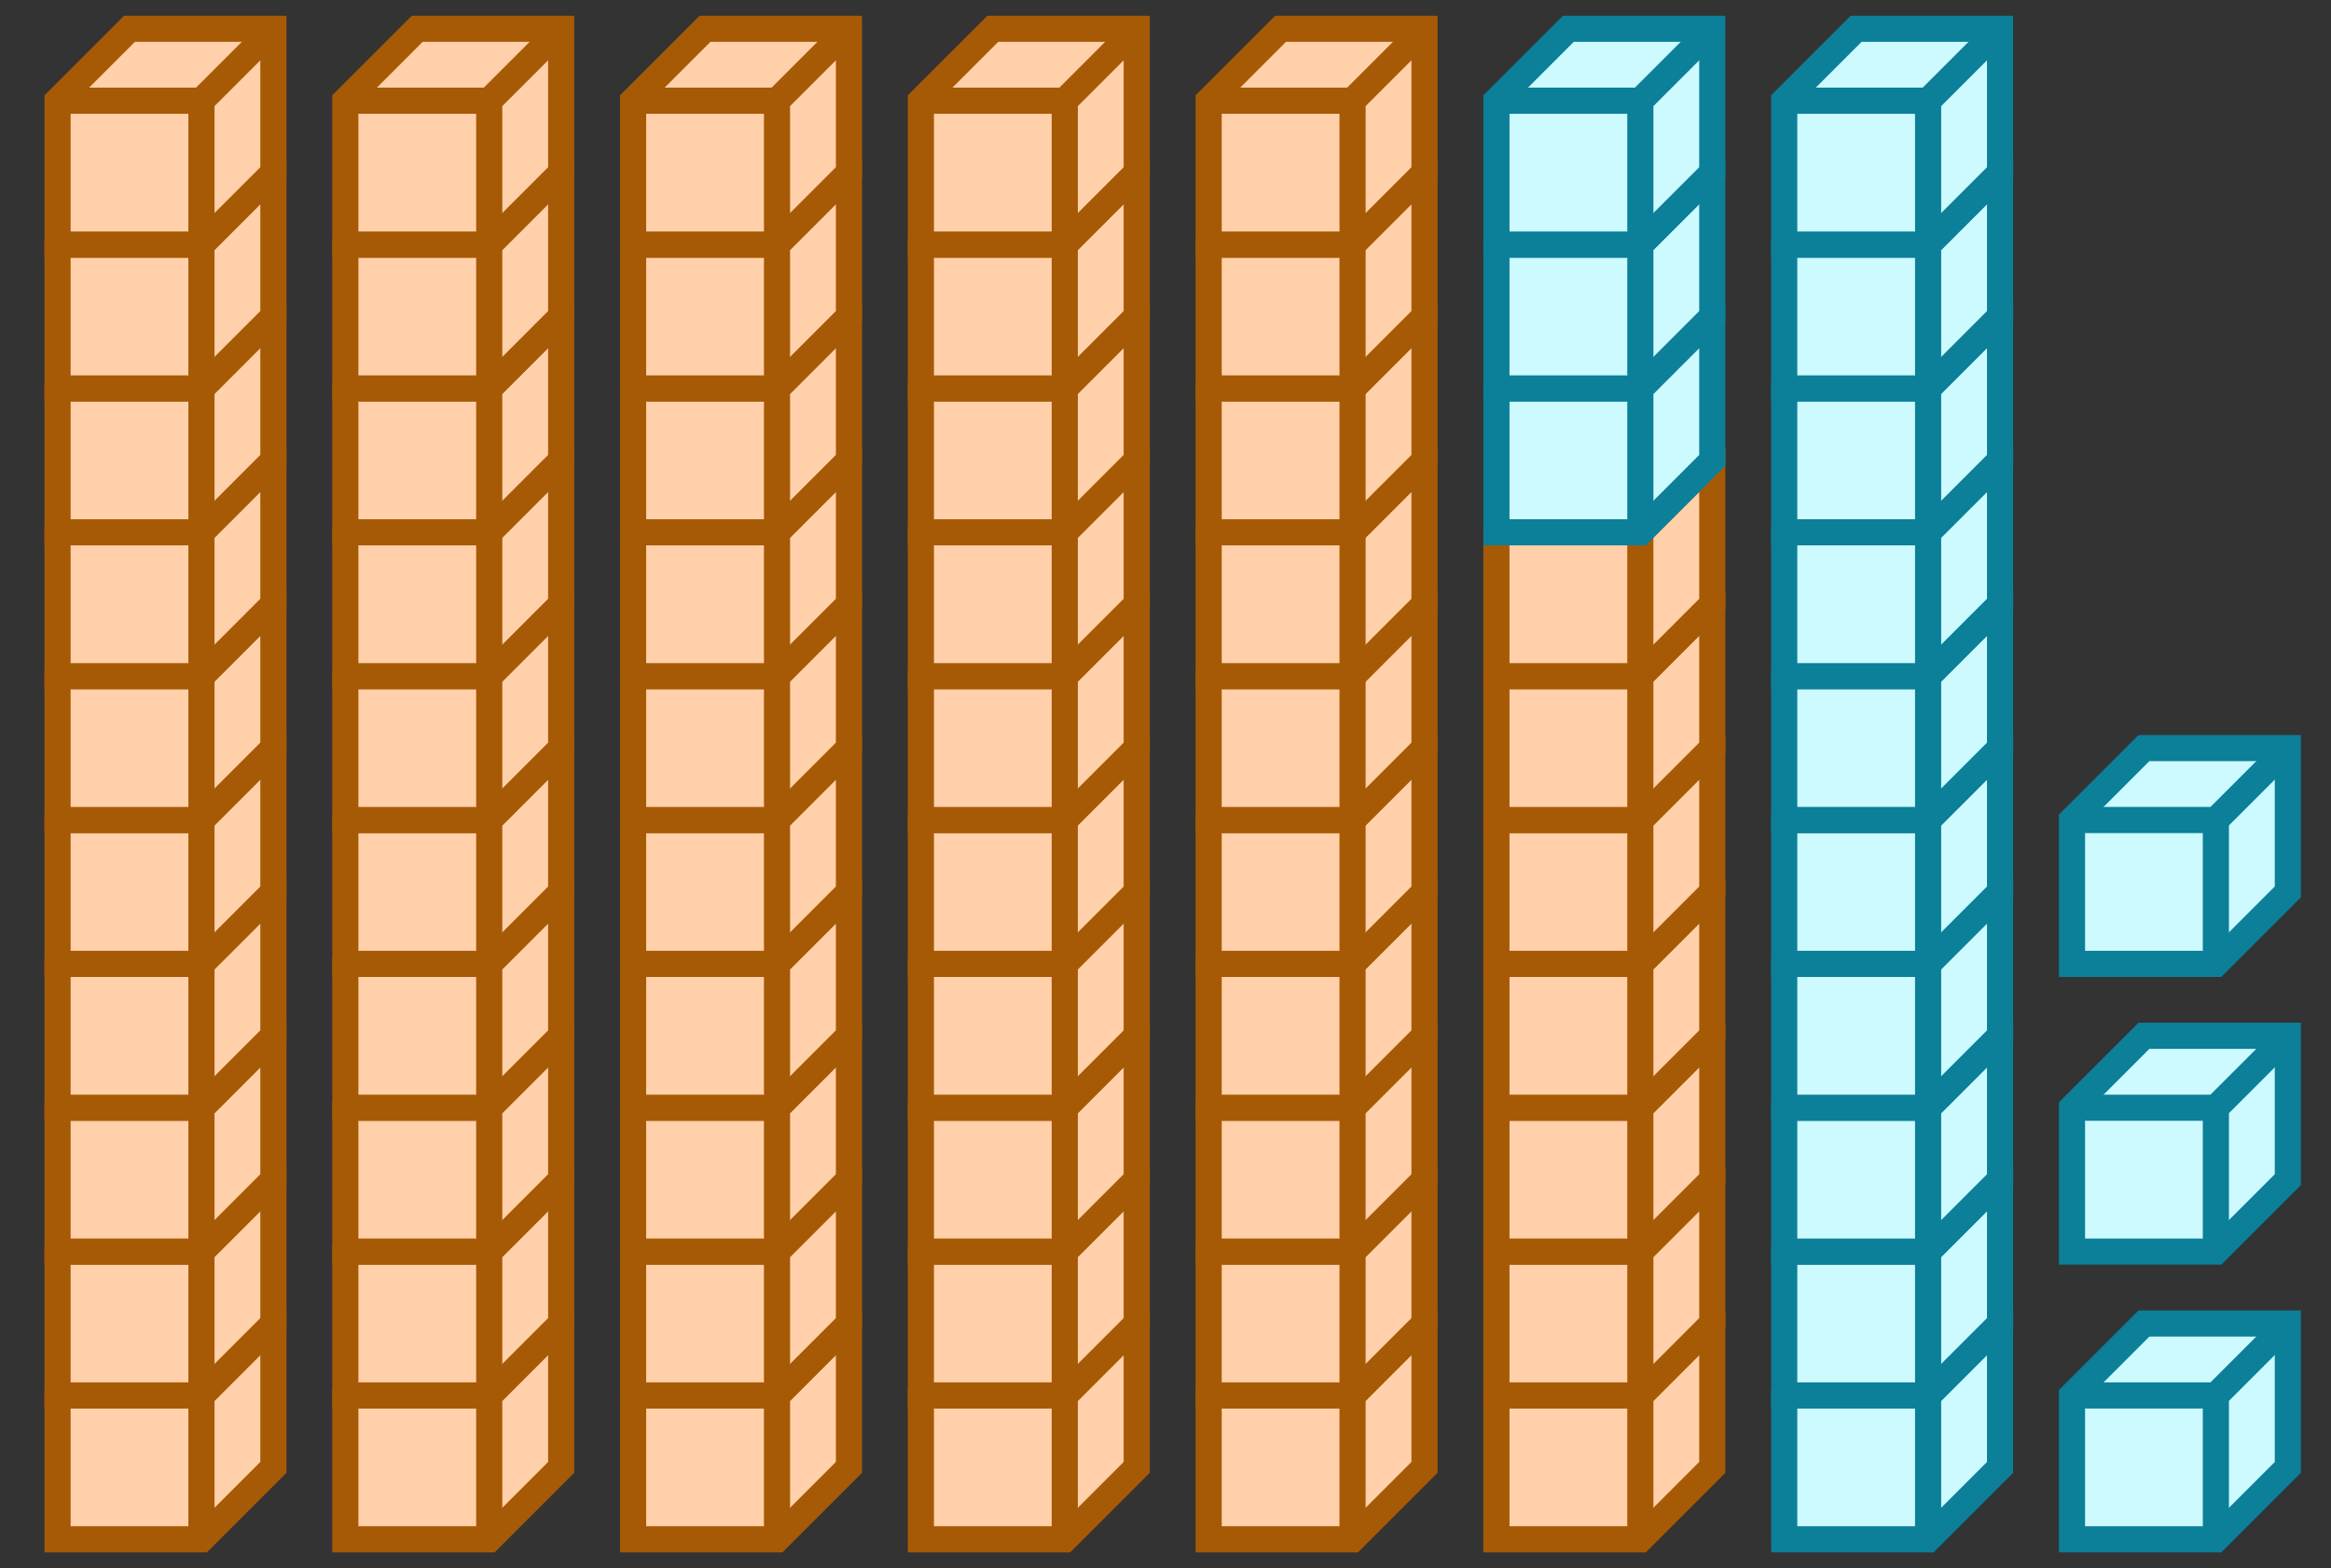 <svg xmlns="http://www.w3.org/2000/svg" width="178.349" height="120" viewBox="0 0 178.349 120"><rect x="0" y="0" width="178.349" height="120" fill="#333333" stroke="none"/><path fill="#ffd0a9" stroke="#a75a05" d="M4.404 106.789v11.009h11.009l5.504-5.504v-11.01H9.908z" stroke-width="2"/><path fill="#ffd0a9" stroke="#a75a05" d="M4.404 106.789h11.009v11.009M15.413 106.789l5.504-5.505" stroke-width="2"/><path fill="#ffd0a9" stroke="#a75a05" d="M4.404 95.78v11.009h11.009l5.504-5.505V90.275H9.908z" stroke-width="2"/><path fill="#ffd0a9" stroke="#a75a05" d="M4.404 95.78h11.009v11.009M15.413 95.78l5.504-5.505" stroke-width="2"/><path fill="#ffd0a9" stroke="#a75a05" d="M4.404 84.77v11.01h11.009l5.504-5.505V79.266H9.908z" stroke-width="2"/><path fill="#ffd0a9" stroke="#a75a05" d="M4.404 84.77h11.009v11.01M15.413 84.77l5.504-5.504" stroke-width="2"/><path fill="#ffd0a9" stroke="#a75a05" d="M4.404 73.761v11.01h11.009l5.504-5.505v-11.01H9.908z" stroke-width="2"/><path fill="#ffd0a9" stroke="#a75a05" d="M4.404 73.761h11.009v11.01M15.413 73.761l5.504-5.504" stroke-width="2"/><path fill="#ffd0a9" stroke="#a75a05" d="M4.404 62.752v11.01h11.009l5.504-5.505v-11.01H9.908z" stroke-width="2"/><path fill="#ffd0a9" stroke="#a75a05" d="M4.404 62.752h11.009v11.01M15.413 62.752l5.504-5.504" stroke-width="2"/><path fill="#ffd0a9" stroke="#a75a05" d="M4.404 51.743v11.01h11.009l5.504-5.505v-11.01H9.908z" stroke-width="2"/><path fill="#ffd0a9" stroke="#a75a05" d="M4.404 51.743h11.009v11.01M15.413 51.743l5.504-5.505" stroke-width="2"/><path fill="#ffd0a9" stroke="#a75a05" d="M4.404 40.734v11.01h11.009l5.504-5.505v-11.01H9.908z" stroke-width="2"/><path fill="#ffd0a9" stroke="#a75a05" d="M4.404 40.734h11.009v11.01M15.413 40.734l5.504-5.505" stroke-width="2"/><path fill="#ffd0a9" stroke="#a75a05" d="M4.404 29.725v11.009h11.009l5.504-5.505V24.22H9.908z" stroke-width="2"/><path fill="#ffd0a9" stroke="#a75a05" d="M4.404 29.725h11.009v11.009M15.413 29.725l5.504-5.505" stroke-width="2"/><path fill="#ffd0a9" stroke="#a75a05" d="M4.404 18.716v11.009h11.009l5.504-5.505V13.211H9.908z" stroke-width="2"/><path fill="#ffd0a9" stroke="#a75a05" d="M4.404 18.716h11.009v11.009M15.413 18.716l5.504-5.505" stroke-width="2"/><path fill="#ffd0a9" stroke="#a75a05" d="M4.404 7.706v11.01h11.009l5.504-5.505V2.201H9.908z" stroke-width="2"/><path fill="#ffd0a9" stroke="#a75a05" d="M4.404 7.706h11.009v11.01M15.413 7.706l5.504-5.504M26.422 106.789v11.009h11.01l5.504-5.504v-11.01h-11.01z" stroke-width="2"/><path fill="#ffd0a9" stroke="#a75a05" d="M26.422 106.789h11.01v11.009M37.431 106.789l5.505-5.505" stroke-width="2"/><path fill="#ffd0a9" stroke="#a75a05" d="M26.422 95.78v11.009h11.01l5.504-5.505V90.275h-11.01z" stroke-width="2"/><path fill="#ffd0a9" stroke="#a75a05" d="M26.422 95.78h11.01v11.009M37.431 95.78l5.505-5.505" stroke-width="2"/><path fill="#ffd0a9" stroke="#a75a05" d="M26.422 84.77v11.01h11.01l5.504-5.505V79.266h-11.01z" stroke-width="2"/><path fill="#ffd0a9" stroke="#a75a05" d="M26.422 84.77h11.01v11.01M37.431 84.77l5.505-5.504" stroke-width="2"/><path fill="#ffd0a9" stroke="#a75a05" d="M26.422 73.761v11.01h11.01l5.504-5.505v-11.01h-11.01z" stroke-width="2"/><path fill="#ffd0a9" stroke="#a75a05" d="M26.422 73.761h11.01v11.01M37.431 73.761l5.505-5.504" stroke-width="2"/><path fill="#ffd0a9" stroke="#a75a05" d="M26.422 62.752v11.01h11.01l5.504-5.505v-11.01h-11.01z" stroke-width="2"/><path fill="#ffd0a9" stroke="#a75a05" d="M26.422 62.752h11.01v11.01M37.431 62.752l5.505-5.504" stroke-width="2"/><path fill="#ffd0a9" stroke="#a75a05" d="M26.422 51.743v11.01h11.01l5.504-5.505v-11.01h-11.01z" stroke-width="2"/><path fill="#ffd0a9" stroke="#a75a05" d="M26.422 51.743h11.01v11.01M37.431 51.743l5.505-5.505" stroke-width="2"/><path fill="#ffd0a9" stroke="#a75a05" d="M26.422 40.734v11.01h11.01l5.504-5.505v-11.01h-11.01z" stroke-width="2"/><path fill="#ffd0a9" stroke="#a75a05" d="M26.422 40.734h11.01v11.01M37.431 40.734l5.505-5.505" stroke-width="2"/><path fill="#ffd0a9" stroke="#a75a05" d="M26.422 29.725v11.009h11.01l5.504-5.505V24.22h-11.01z" stroke-width="2"/><path fill="#ffd0a9" stroke="#a75a05" d="M26.422 29.725h11.01v11.009M37.431 29.725l5.505-5.505" stroke-width="2"/><path fill="#ffd0a9" stroke="#a75a05" d="M26.422 18.716v11.009h11.01l5.504-5.505V13.211h-11.01z" stroke-width="2"/><path fill="#ffd0a9" stroke="#a75a05" d="M26.422 18.716h11.01v11.009M37.431 18.716l5.505-5.505" stroke-width="2"/><path fill="#ffd0a9" stroke="#a75a05" d="M26.422 7.706v11.01h11.01l5.504-5.505V2.201h-11.01z" stroke-width="2"/><path fill="#ffd0a9" stroke="#a75a05" d="M26.422 7.706h11.01v11.01M37.431 7.706l5.505-5.504M48.44 106.789v11.009h11.01l5.504-5.504v-11.01H53.945z" stroke-width="2"/><path fill="#ffd0a9" stroke="#a75a05" d="M48.44 106.789h11.01v11.009M59.45 106.789l5.504-5.505" stroke-width="2"/><path fill="#ffd0a9" stroke="#a75a05" d="M48.44 95.78v11.009h11.01l5.504-5.505V90.275H53.945z" stroke-width="2"/><path fill="#ffd0a9" stroke="#a75a05" d="M48.44 95.78h11.01v11.009M59.45 95.78l5.504-5.505" stroke-width="2"/><path fill="#ffd0a9" stroke="#a75a05" d="M48.44 84.77v11.01h11.01l5.504-5.505V79.266H53.945z" stroke-width="2"/><path fill="#ffd0a9" stroke="#a75a05" d="M48.44 84.77h11.01v11.01M59.45 84.77l5.504-5.504" stroke-width="2"/><path fill="#ffd0a9" stroke="#a75a05" d="M48.44 73.761v11.01h11.01l5.504-5.505v-11.01H53.945z" stroke-width="2"/><path fill="#ffd0a9" stroke="#a75a05" d="M48.44 73.761h11.01v11.01M59.45 73.761l5.504-5.504" stroke-width="2"/><path fill="#ffd0a9" stroke="#a75a05" d="M48.44 62.752v11.01h11.01l5.504-5.505v-11.01H53.945z" stroke-width="2"/><path fill="#ffd0a9" stroke="#a75a05" d="M48.44 62.752h11.01v11.01M59.45 62.752l5.504-5.504" stroke-width="2"/><path fill="#ffd0a9" stroke="#a75a05" d="M48.44 51.743v11.01h11.01l5.504-5.505v-11.01H53.945z" stroke-width="2"/><path fill="#ffd0a9" stroke="#a75a05" d="M48.44 51.743h11.01v11.01M59.45 51.743l5.504-5.505" stroke-width="2"/><path fill="#ffd0a9" stroke="#a75a05" d="M48.44 40.734v11.01h11.01l5.504-5.505v-11.01H53.945z" stroke-width="2"/><path fill="#ffd0a9" stroke="#a75a05" d="M48.44 40.734h11.01v11.01M59.45 40.734l5.504-5.505" stroke-width="2"/><path fill="#ffd0a9" stroke="#a75a05" d="M48.44 29.725v11.009h11.01l5.504-5.505V24.22H53.945z" stroke-width="2"/><path fill="#ffd0a9" stroke="#a75a05" d="M48.44 29.725h11.01v11.009M59.45 29.725l5.504-5.505" stroke-width="2"/><path fill="#ffd0a9" stroke="#a75a05" d="M48.44 18.716v11.009h11.01l5.504-5.505V13.211H53.945z" stroke-width="2"/><path fill="#ffd0a9" stroke="#a75a05" d="M48.44 18.716h11.01v11.009M59.45 18.716l5.504-5.505" stroke-width="2"/><path fill="#ffd0a9" stroke="#a75a05" d="M48.44 7.706v11.01h11.01l5.504-5.505V2.201H53.945z" stroke-width="2"/><path fill="#ffd0a9" stroke="#a75a05" d="M48.44 7.706h11.01v11.01M59.45 7.706l5.504-5.504M70.459 106.789v11.009h11.009l5.504-5.504v-11.01H75.963z" stroke-width="2"/><path fill="#ffd0a9" stroke="#a75a05" d="M70.459 106.789h11.009v11.009M81.468 106.789l5.504-5.505" stroke-width="2"/><path fill="#ffd0a9" stroke="#a75a05" d="M70.459 95.78v11.009h11.009l5.504-5.505V90.275H75.963z" stroke-width="2"/><path fill="#ffd0a9" stroke="#a75a05" d="M70.459 95.78h11.009v11.009M81.468 95.78l5.504-5.505" stroke-width="2"/><path fill="#ffd0a9" stroke="#a75a05" d="M70.459 84.77v11.01h11.009l5.504-5.505V79.266H75.963z" stroke-width="2"/><path fill="#ffd0a9" stroke="#a75a05" d="M70.459 84.77h11.009v11.01M81.468 84.77l5.504-5.504" stroke-width="2"/><path fill="#ffd0a9" stroke="#a75a05" d="M70.459 73.761v11.01h11.009l5.504-5.505v-11.01H75.963z" stroke-width="2"/><path fill="#ffd0a9" stroke="#a75a05" d="M70.459 73.761h11.009v11.01M81.468 73.761l5.504-5.504" stroke-width="2"/><path fill="#ffd0a9" stroke="#a75a05" d="M70.459 62.752v11.01h11.009l5.504-5.505v-11.01H75.963z" stroke-width="2"/><path fill="#ffd0a9" stroke="#a75a05" d="M70.459 62.752h11.009v11.01M81.468 62.752l5.504-5.504" stroke-width="2"/><path fill="#ffd0a9" stroke="#a75a05" d="M70.459 51.743v11.01h11.009l5.504-5.505v-11.01H75.963z" stroke-width="2"/><path fill="#ffd0a9" stroke="#a75a05" d="M70.459 51.743h11.009v11.01M81.468 51.743l5.504-5.505" stroke-width="2"/><path fill="#ffd0a9" stroke="#a75a05" d="M70.459 40.734v11.01h11.009l5.504-5.505v-11.01H75.963z" stroke-width="2"/><path fill="#ffd0a9" stroke="#a75a05" d="M70.459 40.734h11.009v11.01M81.468 40.734l5.504-5.505" stroke-width="2"/><path fill="#ffd0a9" stroke="#a75a05" d="M70.459 29.725v11.009h11.009l5.504-5.505V24.22H75.963z" stroke-width="2"/><path fill="#ffd0a9" stroke="#a75a05" d="M70.459 29.725h11.009v11.009M81.468 29.725l5.504-5.505" stroke-width="2"/><path fill="#ffd0a9" stroke="#a75a05" d="M70.459 18.716v11.009h11.009l5.504-5.505V13.211H75.963z" stroke-width="2"/><path fill="#ffd0a9" stroke="#a75a05" d="M70.459 18.716h11.009v11.009M81.468 18.716l5.504-5.505" stroke-width="2"/><path fill="#ffd0a9" stroke="#a75a05" d="M70.459 7.706v11.01h11.009l5.504-5.505V2.201H75.963z" stroke-width="2"/><path fill="#ffd0a9" stroke="#a75a05" d="M70.459 7.706h11.009v11.01M81.468 7.706l5.504-5.504M92.477 106.789v11.009h11.009l5.505-5.504v-11.01h-11.01z" stroke-width="2"/><path fill="#ffd0a9" stroke="#a75a05" d="M92.477 106.789h11.009v11.009M103.486 106.789l5.505-5.505" stroke-width="2"/><path fill="#ffd0a9" stroke="#a75a05" d="M92.477 95.78v11.009h11.009l5.505-5.505V90.275h-11.01z" stroke-width="2"/><path fill="#ffd0a9" stroke="#a75a05" d="M92.477 95.78h11.009v11.009M103.486 95.78l5.505-5.505" stroke-width="2"/><path fill="#ffd0a9" stroke="#a75a05" d="M92.477 84.77v11.01h11.009l5.505-5.505V79.266h-11.01z" stroke-width="2"/><path fill="#ffd0a9" stroke="#a75a05" d="M92.477 84.77h11.009v11.01M103.486 84.77l5.505-5.504" stroke-width="2"/><path fill="#ffd0a9" stroke="#a75a05" d="M92.477 73.761v11.01h11.009l5.505-5.505v-11.01h-11.01z" stroke-width="2"/><path fill="#ffd0a9" stroke="#a75a05" d="M92.477 73.761h11.009v11.01M103.486 73.761l5.505-5.504" stroke-width="2"/><path fill="#ffd0a9" stroke="#a75a05" d="M92.477 62.752v11.01h11.009l5.505-5.505v-11.01h-11.01z" stroke-width="2"/><path fill="#ffd0a9" stroke="#a75a05" d="M92.477 62.752h11.009v11.01M103.486 62.752l5.505-5.504" stroke-width="2"/><path fill="#ffd0a9" stroke="#a75a05" d="M92.477 51.743v11.01h11.009l5.505-5.505v-11.01h-11.01z" stroke-width="2"/><path fill="#ffd0a9" stroke="#a75a05" d="M92.477 51.743h11.009v11.01M103.486 51.743l5.505-5.505" stroke-width="2"/><path fill="#ffd0a9" stroke="#a75a05" d="M92.477 40.734v11.01h11.009l5.505-5.505v-11.01h-11.01z" stroke-width="2"/><path fill="#ffd0a9" stroke="#a75a05" d="M92.477 40.734h11.009v11.01M103.486 40.734l5.505-5.505" stroke-width="2"/><path fill="#ffd0a9" stroke="#a75a05" d="M92.477 29.725v11.009h11.009l5.505-5.505V24.22h-11.01z" stroke-width="2"/><path fill="#ffd0a9" stroke="#a75a05" d="M92.477 29.725h11.009v11.009M103.486 29.725l5.505-5.505" stroke-width="2"/><path fill="#ffd0a9" stroke="#a75a05" d="M92.477 18.716v11.009h11.009l5.505-5.505V13.211h-11.01z" stroke-width="2"/><path fill="#ffd0a9" stroke="#a75a05" d="M92.477 18.716h11.009v11.009M103.486 18.716l5.505-5.505" stroke-width="2"/><path fill="#ffd0a9" stroke="#a75a05" d="M92.477 7.706v11.01h11.009l5.505-5.505V2.201h-11.01z" stroke-width="2"/><path fill="#ffd0a9" stroke="#a75a05" d="M92.477 7.706h11.009v11.01M103.486 7.706l5.505-5.504M114.495 106.789v11.009h11.01l5.504-5.504v-11.01H120z" stroke-width="2"/><path fill="#ffd0a9" stroke="#a75a05" d="M114.495 106.789h11.01v11.009M125.505 106.789l5.504-5.505" stroke-width="2"/><path fill="#ffd0a9" stroke="#a75a05" d="M114.495 95.78v11.009h11.01l5.504-5.505V90.275H120z" stroke-width="2"/><path fill="#ffd0a9" stroke="#a75a05" d="M114.495 95.78h11.01v11.009M125.505 95.78l5.504-5.505" stroke-width="2"/><path fill="#ffd0a9" stroke="#a75a05" d="M114.495 84.77v11.01h11.01l5.504-5.505V79.266H120z" stroke-width="2"/><path fill="#ffd0a9" stroke="#a75a05" d="M114.495 84.77h11.01v11.01M125.505 84.77l5.504-5.504" stroke-width="2"/><path fill="#ffd0a9" stroke="#a75a05" d="M114.495 73.761v11.01h11.01l5.504-5.505v-11.01H120z" stroke-width="2"/><path fill="#ffd0a9" stroke="#a75a05" d="M114.495 73.761h11.01v11.01M125.505 73.761l5.504-5.504" stroke-width="2"/><path fill="#ffd0a9" stroke="#a75a05" d="M114.495 62.752v11.01h11.01l5.504-5.505v-11.01H120z" stroke-width="2"/><path fill="#ffd0a9" stroke="#a75a05" d="M114.495 62.752h11.01v11.01M125.505 62.752l5.504-5.504" stroke-width="2"/><path fill="#ffd0a9" stroke="#a75a05" d="M114.495 51.743v11.01h11.01l5.504-5.505v-11.01H120z" stroke-width="2"/><path fill="#ffd0a9" stroke="#a75a05" d="M114.495 51.743h11.01v11.01M125.505 51.743l5.504-5.505" stroke-width="2"/><path fill="#ffd0a9" stroke="#a75a05" d="M114.495 40.734v11.01h11.01l5.504-5.505v-11.01H120z" stroke-width="2"/><path fill="#ffd0a9" stroke="#a75a05" d="M114.495 40.734h11.01v11.01M125.505 40.734l5.504-5.505" stroke-width="2"/><path fill="#ccfaff" stroke="#0c7f99" d="M114.495 29.725v11.009h11.01l5.504-5.505V24.22H120z" stroke-width="2"/><path fill="#ccfaff" stroke="#0c7f99" d="M114.495 29.725h11.01v11.009M125.505 29.725l5.504-5.505" stroke-width="2"/><path fill="#ccfaff" stroke="#0c7f99" d="M114.495 18.716v11.009h11.01l5.504-5.505V13.211H120z" stroke-width="2"/><path fill="#ccfaff" stroke="#0c7f99" d="M114.495 18.716h11.01v11.009M125.505 18.716l5.504-5.505" stroke-width="2"/><path fill="#ccfaff" stroke="#0c7f99" d="M114.495 7.706v11.01h11.01l5.504-5.505V2.201H120z" stroke-width="2"/><path fill="#ccfaff" stroke="#0c7f99" d="M114.495 7.706h11.01v11.01M125.505 7.706l5.504-5.504M136.514 106.789v11.009h11.009l5.505-5.504v-11.01h-11.01z" stroke-width="2"/><path fill="#ccfaff" stroke="#0c7f99" d="M136.514 106.789h11.009v11.009M147.523 106.789l5.505-5.505" stroke-width="2"/><path fill="#ccfaff" stroke="#0c7f99" d="M136.514 95.78v11.009h11.009l5.505-5.505V90.275h-11.01z" stroke-width="2"/><path fill="#ccfaff" stroke="#0c7f99" d="M136.514 95.78h11.009v11.009M147.523 95.78l5.505-5.505" stroke-width="2"/><path fill="#ccfaff" stroke="#0c7f99" d="M136.514 84.77v11.01h11.009l5.505-5.505V79.266h-11.01z" stroke-width="2"/><path fill="#ccfaff" stroke="#0c7f99" d="M136.514 84.77h11.009v11.01M147.523 84.77l5.505-5.504" stroke-width="2"/><path fill="#ccfaff" stroke="#0c7f99" d="M136.514 73.761v11.01h11.009l5.505-5.505v-11.01h-11.01z" stroke-width="2"/><path fill="#ccfaff" stroke="#0c7f99" d="M136.514 73.761h11.009v11.01M147.523 73.761l5.505-5.504" stroke-width="2"/><path fill="#ccfaff" stroke="#0c7f99" d="M136.514 62.752v11.01h11.009l5.505-5.505v-11.01h-11.01z" stroke-width="2"/><path fill="#ccfaff" stroke="#0c7f99" d="M136.514 62.752h11.009v11.01M147.523 62.752l5.505-5.504" stroke-width="2"/><path fill="#ccfaff" stroke="#0c7f99" d="M136.514 51.743v11.01h11.009l5.505-5.505v-11.01h-11.01z" stroke-width="2"/><path fill="#ccfaff" stroke="#0c7f99" d="M136.514 51.743h11.009v11.01M147.523 51.743l5.505-5.505" stroke-width="2"/><path fill="#ccfaff" stroke="#0c7f99" d="M136.514 40.734v11.01h11.009l5.505-5.505v-11.01h-11.01z" stroke-width="2"/><path fill="#ccfaff" stroke="#0c7f99" d="M136.514 40.734h11.009v11.01M147.523 40.734l5.505-5.505" stroke-width="2"/><path fill="#ccfaff" stroke="#0c7f99" d="M136.514 29.725v11.009h11.009l5.505-5.505V24.22h-11.01z" stroke-width="2"/><path fill="#ccfaff" stroke="#0c7f99" d="M136.514 29.725h11.009v11.009M147.523 29.725l5.505-5.505" stroke-width="2"/><path fill="#ccfaff" stroke="#0c7f99" d="M136.514 18.716v11.009h11.009l5.505-5.505V13.211h-11.01z" stroke-width="2"/><path fill="#ccfaff" stroke="#0c7f99" d="M136.514 18.716h11.009v11.009M147.523 18.716l5.505-5.505" stroke-width="2"/><path fill="#ccfaff" stroke="#0c7f99" d="M136.514 7.706v11.01h11.009l5.505-5.505V2.201h-11.01z" stroke-width="2"/><path fill="#ccfaff" stroke="#0c7f99" d="M136.514 7.706h11.009v11.01M147.523 7.706l5.505-5.504M158.532 106.789v11.009h11.009l5.505-5.504v-11.01h-11.009z" stroke-width="2"/><path fill="#ccfaff" stroke="#0c7f99" d="M158.532 106.789h11.009v11.009M169.541 106.789l5.505-5.505M158.532 84.77v11.01h11.009l5.505-5.505V79.266h-11.009z" stroke-width="2"/><path fill="#ccfaff" stroke="#0c7f99" d="M158.532 84.77h11.009v11.01M169.541 84.77l5.505-5.504M158.532 62.752v11.01h11.009l5.505-5.505v-11.01h-11.009z" stroke-width="2"/><path fill="#ccfaff" stroke="#0c7f99" d="M158.532 62.752h11.009v11.01M169.541 62.752l5.505-5.504" stroke-width="2"/></svg>
